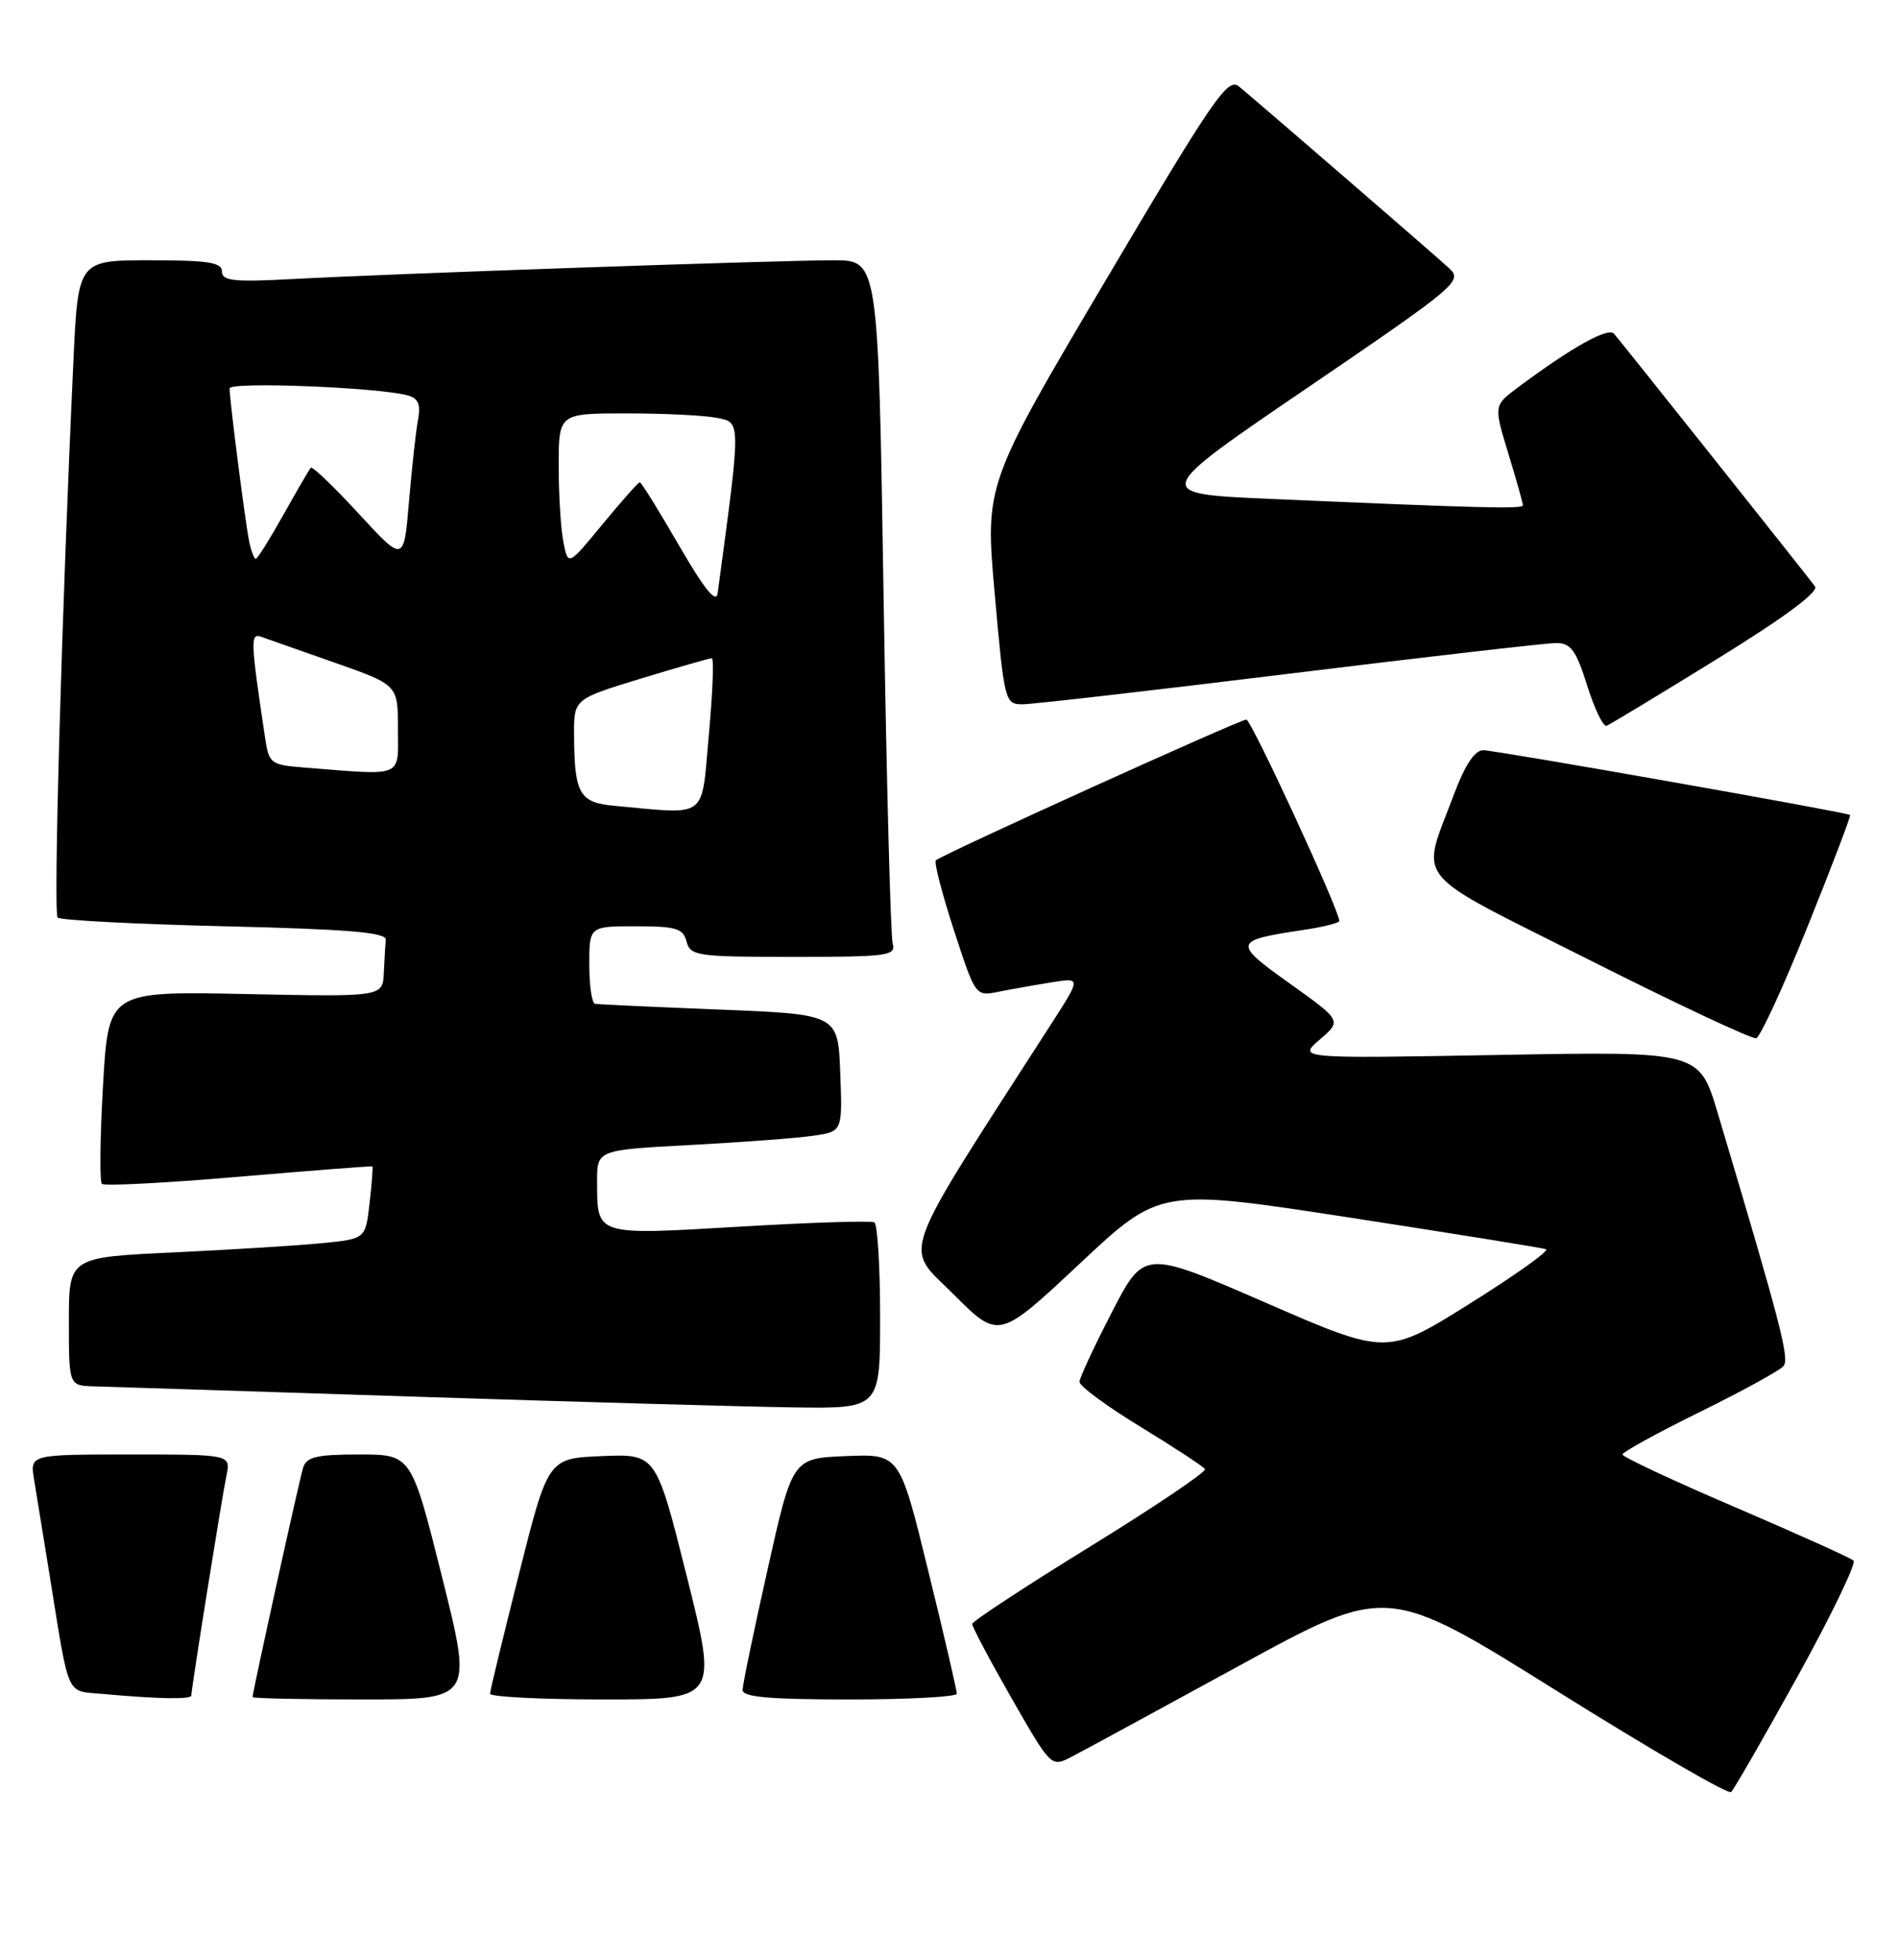 <?xml version="1.0" encoding="UTF-8" standalone="no"?>
<!DOCTYPE svg PUBLIC "-//W3C//DTD SVG 1.1//EN" "http://www.w3.org/Graphics/SVG/1.1/DTD/svg11.dtd" >
<svg xmlns="http://www.w3.org/2000/svg" xmlns:xlink="http://www.w3.org/1999/xlink" version="1.1" viewBox="0 0 248 256">
 <g >
 <path fill="currentColor"
d=" M 234.88 219.00 C 239.28 211.03 242.57 204.21 242.19 203.86 C 241.81 203.51 234.86 200.38 226.75 196.90 C 218.64 193.43 212.00 190.32 212.00 190.00 C 212.00 189.68 216.54 187.19 222.08 184.46 C 227.63 181.73 232.56 179.03 233.04 178.45 C 233.85 177.48 232.71 173.09 224.45 145.42 C 222.04 137.33 222.04 137.33 195.80 137.81 C 169.57 138.28 169.57 138.28 172.44 135.80 C 175.32 133.33 175.32 133.33 168.53 128.48 C 161.03 123.13 161.10 122.86 170.37 121.47 C 172.92 121.09 175.00 120.56 175.00 120.31 C 175.00 118.90 163.50 94.00 162.85 94.00 C 161.99 94.00 122.99 111.68 122.28 112.39 C 122.03 112.64 123.09 116.74 124.64 121.50 C 127.46 130.16 127.46 130.16 130.48 129.55 C 132.14 129.22 135.24 128.67 137.38 128.33 C 141.25 127.70 141.25 127.70 137.46 133.60 C 117.08 165.27 118.07 162.55 124.58 169.06 C 130.50 174.98 130.50 174.98 141.04 165.11 C 151.57 155.24 151.57 155.24 176.34 159.05 C 189.96 161.15 201.51 163.01 202.01 163.18 C 202.51 163.36 198.03 166.55 192.07 170.28 C 181.23 177.07 181.23 177.07 165.37 170.17 C 149.50 163.26 149.50 163.26 145.30 171.38 C 142.99 175.85 141.08 179.95 141.05 180.50 C 141.02 181.05 144.61 183.70 149.03 186.39 C 153.44 189.08 157.23 191.57 157.45 191.91 C 157.66 192.26 150.91 196.81 142.45 202.02 C 133.99 207.23 127.05 211.79 127.03 212.14 C 127.02 212.50 129.33 216.86 132.17 221.83 C 137.35 230.87 137.35 230.87 140.00 229.50 C 141.46 228.75 151.33 223.38 161.95 217.58 C 181.25 207.03 181.25 207.03 203.38 220.86 C 215.54 228.47 225.81 234.43 226.19 234.10 C 226.56 233.77 230.47 226.97 234.88 219.00 Z  M 25.00 221.48 C 25.00 220.61 28.98 195.68 29.59 192.75 C 30.16 190.00 30.16 190.00 17.03 190.00 C 3.91 190.00 3.91 190.00 4.45 193.25 C 4.75 195.04 5.68 200.78 6.52 206.00 C 9.09 221.98 8.59 220.84 13.32 221.27 C 20.65 221.94 25.00 222.02 25.00 221.48 Z  M 57.76 206.00 C 53.75 190.00 53.75 190.00 46.94 190.00 C 41.33 190.00 40.04 190.31 39.60 191.75 C 39.09 193.40 33.00 221.05 33.00 221.69 C 33.00 221.86 39.47 222.00 47.38 222.00 C 61.76 222.00 61.76 222.00 57.76 206.00 Z  M 89.75 205.96 C 85.73 189.92 85.73 189.92 78.67 190.21 C 71.62 190.50 71.62 190.50 67.84 205.50 C 65.76 213.75 64.04 220.84 64.03 221.25 C 64.01 221.66 70.70 222.00 78.88 222.00 C 93.76 222.00 93.76 222.00 89.75 205.96 Z  M 125.02 221.25 C 125.03 220.84 123.36 213.62 121.29 205.21 C 117.55 189.92 117.55 189.92 110.54 190.21 C 103.54 190.50 103.54 190.50 100.30 205.00 C 98.51 212.97 97.04 220.06 97.03 220.75 C 97.01 221.69 100.45 222.00 111.00 222.00 C 118.70 222.00 125.01 221.66 125.02 221.25 Z  M 115.00 172.06 C 115.00 165.49 114.66 159.92 114.25 159.68 C 113.84 159.44 105.91 159.69 96.63 160.24 C 77.68 161.35 78.04 161.46 78.02 154.36 C 78.00 150.22 78.00 150.22 90.25 149.57 C 96.99 149.21 104.21 148.67 106.29 148.36 C 110.08 147.81 110.08 147.81 109.79 140.16 C 109.50 132.50 109.50 132.50 94.00 131.88 C 85.47 131.54 78.16 131.21 77.75 131.13 C 77.34 131.06 77.00 128.75 77.00 126.00 C 77.00 121.00 77.00 121.00 83.09 121.00 C 88.35 121.00 89.26 121.28 89.71 123.00 C 90.20 124.87 91.07 125.00 103.68 125.00 C 116.02 125.00 117.09 124.85 116.64 123.25 C 116.37 122.29 115.83 101.81 115.45 77.75 C 114.76 34.00 114.76 34.00 108.94 34.00 C 101.78 34.00 50.94 35.76 38.25 36.45 C 30.54 36.86 29.00 36.70 29.00 35.47 C 29.00 34.28 27.21 34.00 19.60 34.00 C 10.20 34.00 10.20 34.00 9.59 47.25 C 8.07 79.84 6.95 119.28 7.53 119.86 C 7.88 120.21 17.69 120.72 29.33 121.00 C 45.41 121.38 50.48 121.80 50.40 122.75 C 50.34 123.44 50.23 125.40 50.15 127.11 C 50.00 130.22 50.00 130.22 32.09 129.85 C 14.17 129.48 14.17 129.48 13.46 141.78 C 13.07 148.55 13.01 154.34 13.31 154.65 C 13.62 154.95 21.66 154.54 31.19 153.72 C 40.71 152.91 48.57 152.30 48.66 152.37 C 48.75 152.44 48.58 154.60 48.29 157.17 C 47.76 161.83 47.76 161.83 42.13 162.39 C 39.03 162.70 30.31 163.24 22.75 163.60 C 9.00 164.24 9.00 164.24 9.00 172.62 C 9.00 181.00 9.00 181.00 12.25 181.10 C 14.04 181.15 32.82 181.75 54.00 182.44 C 75.18 183.13 97.56 183.76 103.75 183.85 C 115.00 184.00 115.00 184.00 115.00 172.06 Z  M 236.20 121.00 C 239.38 113.11 241.87 106.56 241.74 106.46 C 241.25 106.10 195.39 98.00 193.80 98.00 C 192.70 98.00 191.42 99.93 190.00 103.72 C 185.61 115.47 183.99 113.47 207.64 125.38 C 219.11 131.16 228.93 135.77 229.47 135.62 C 230.00 135.48 233.03 128.90 236.20 121.00 Z  M 224.35 86.09 C 233.23 80.61 237.69 77.30 237.15 76.59 C 235.42 74.31 211.66 44.46 210.89 43.59 C 210.11 42.72 205.38 45.36 198.34 50.61 C 195.17 52.97 195.17 52.97 197.08 59.23 C 198.13 62.68 198.99 65.72 198.99 66.00 C 199.00 66.51 193.77 66.38 166.00 65.17 C 150.50 64.50 150.50 64.50 170.86 50.64 C 190.41 37.32 191.15 36.71 189.36 35.05 C 187.72 33.53 166.14 14.86 161.88 11.29 C 160.44 10.08 158.56 12.81 144.48 36.61 C 128.70 63.28 128.70 63.28 129.98 77.64 C 131.23 91.69 131.31 92.00 133.61 92.00 C 134.90 92.00 150.60 90.20 168.50 88.00 C 186.40 85.80 202.07 84.00 203.34 84.00 C 205.25 84.00 205.93 84.93 207.39 89.56 C 208.35 92.62 209.49 94.98 209.93 94.81 C 210.36 94.64 216.85 90.72 224.35 86.09 Z  M 80.35 105.27 C 75.68 104.85 75.04 103.73 75.01 95.91 C 75.00 91.32 75.00 91.32 83.75 88.64 C 88.56 87.18 92.73 85.98 93.01 85.99 C 93.30 85.99 93.12 90.50 92.62 96.00 C 91.61 107.17 92.64 106.39 80.35 105.27 Z  M 39.83 100.27 C 35.30 99.91 35.14 99.79 34.61 96.20 C 32.74 83.72 32.70 82.67 34.11 83.18 C 34.88 83.45 39.21 84.98 43.75 86.57 C 52.00 89.47 52.00 89.47 52.00 95.23 C 52.00 101.68 52.90 101.31 39.83 100.27 Z  M 88.72 71.25 C 86.10 66.71 83.79 63.00 83.60 63.00 C 83.40 63.00 81.22 65.46 78.74 68.47 C 74.24 73.94 74.24 73.94 73.62 70.85 C 73.28 69.14 73.00 64.66 73.00 60.88 C 73.00 54.00 73.00 54.00 81.88 54.00 C 86.76 54.00 92.07 54.26 93.69 54.59 C 96.84 55.22 96.84 54.73 93.77 77.50 C 93.58 78.89 92.04 76.97 88.72 71.25 Z  M 32.56 70.75 C 32.06 68.34 30.00 52.30 30.00 50.74 C 30.00 49.83 49.51 50.60 53.31 51.66 C 54.66 52.04 54.99 52.85 54.62 54.84 C 54.34 56.30 53.82 61.10 53.44 65.50 C 52.77 73.50 52.77 73.50 46.87 67.10 C 43.63 63.58 40.81 60.88 40.61 61.10 C 40.41 61.32 38.80 64.09 37.03 67.25 C 35.26 70.41 33.64 73.00 33.42 73.00 C 33.21 73.00 32.82 71.99 32.56 70.75 Z "/>
</g>
</svg>